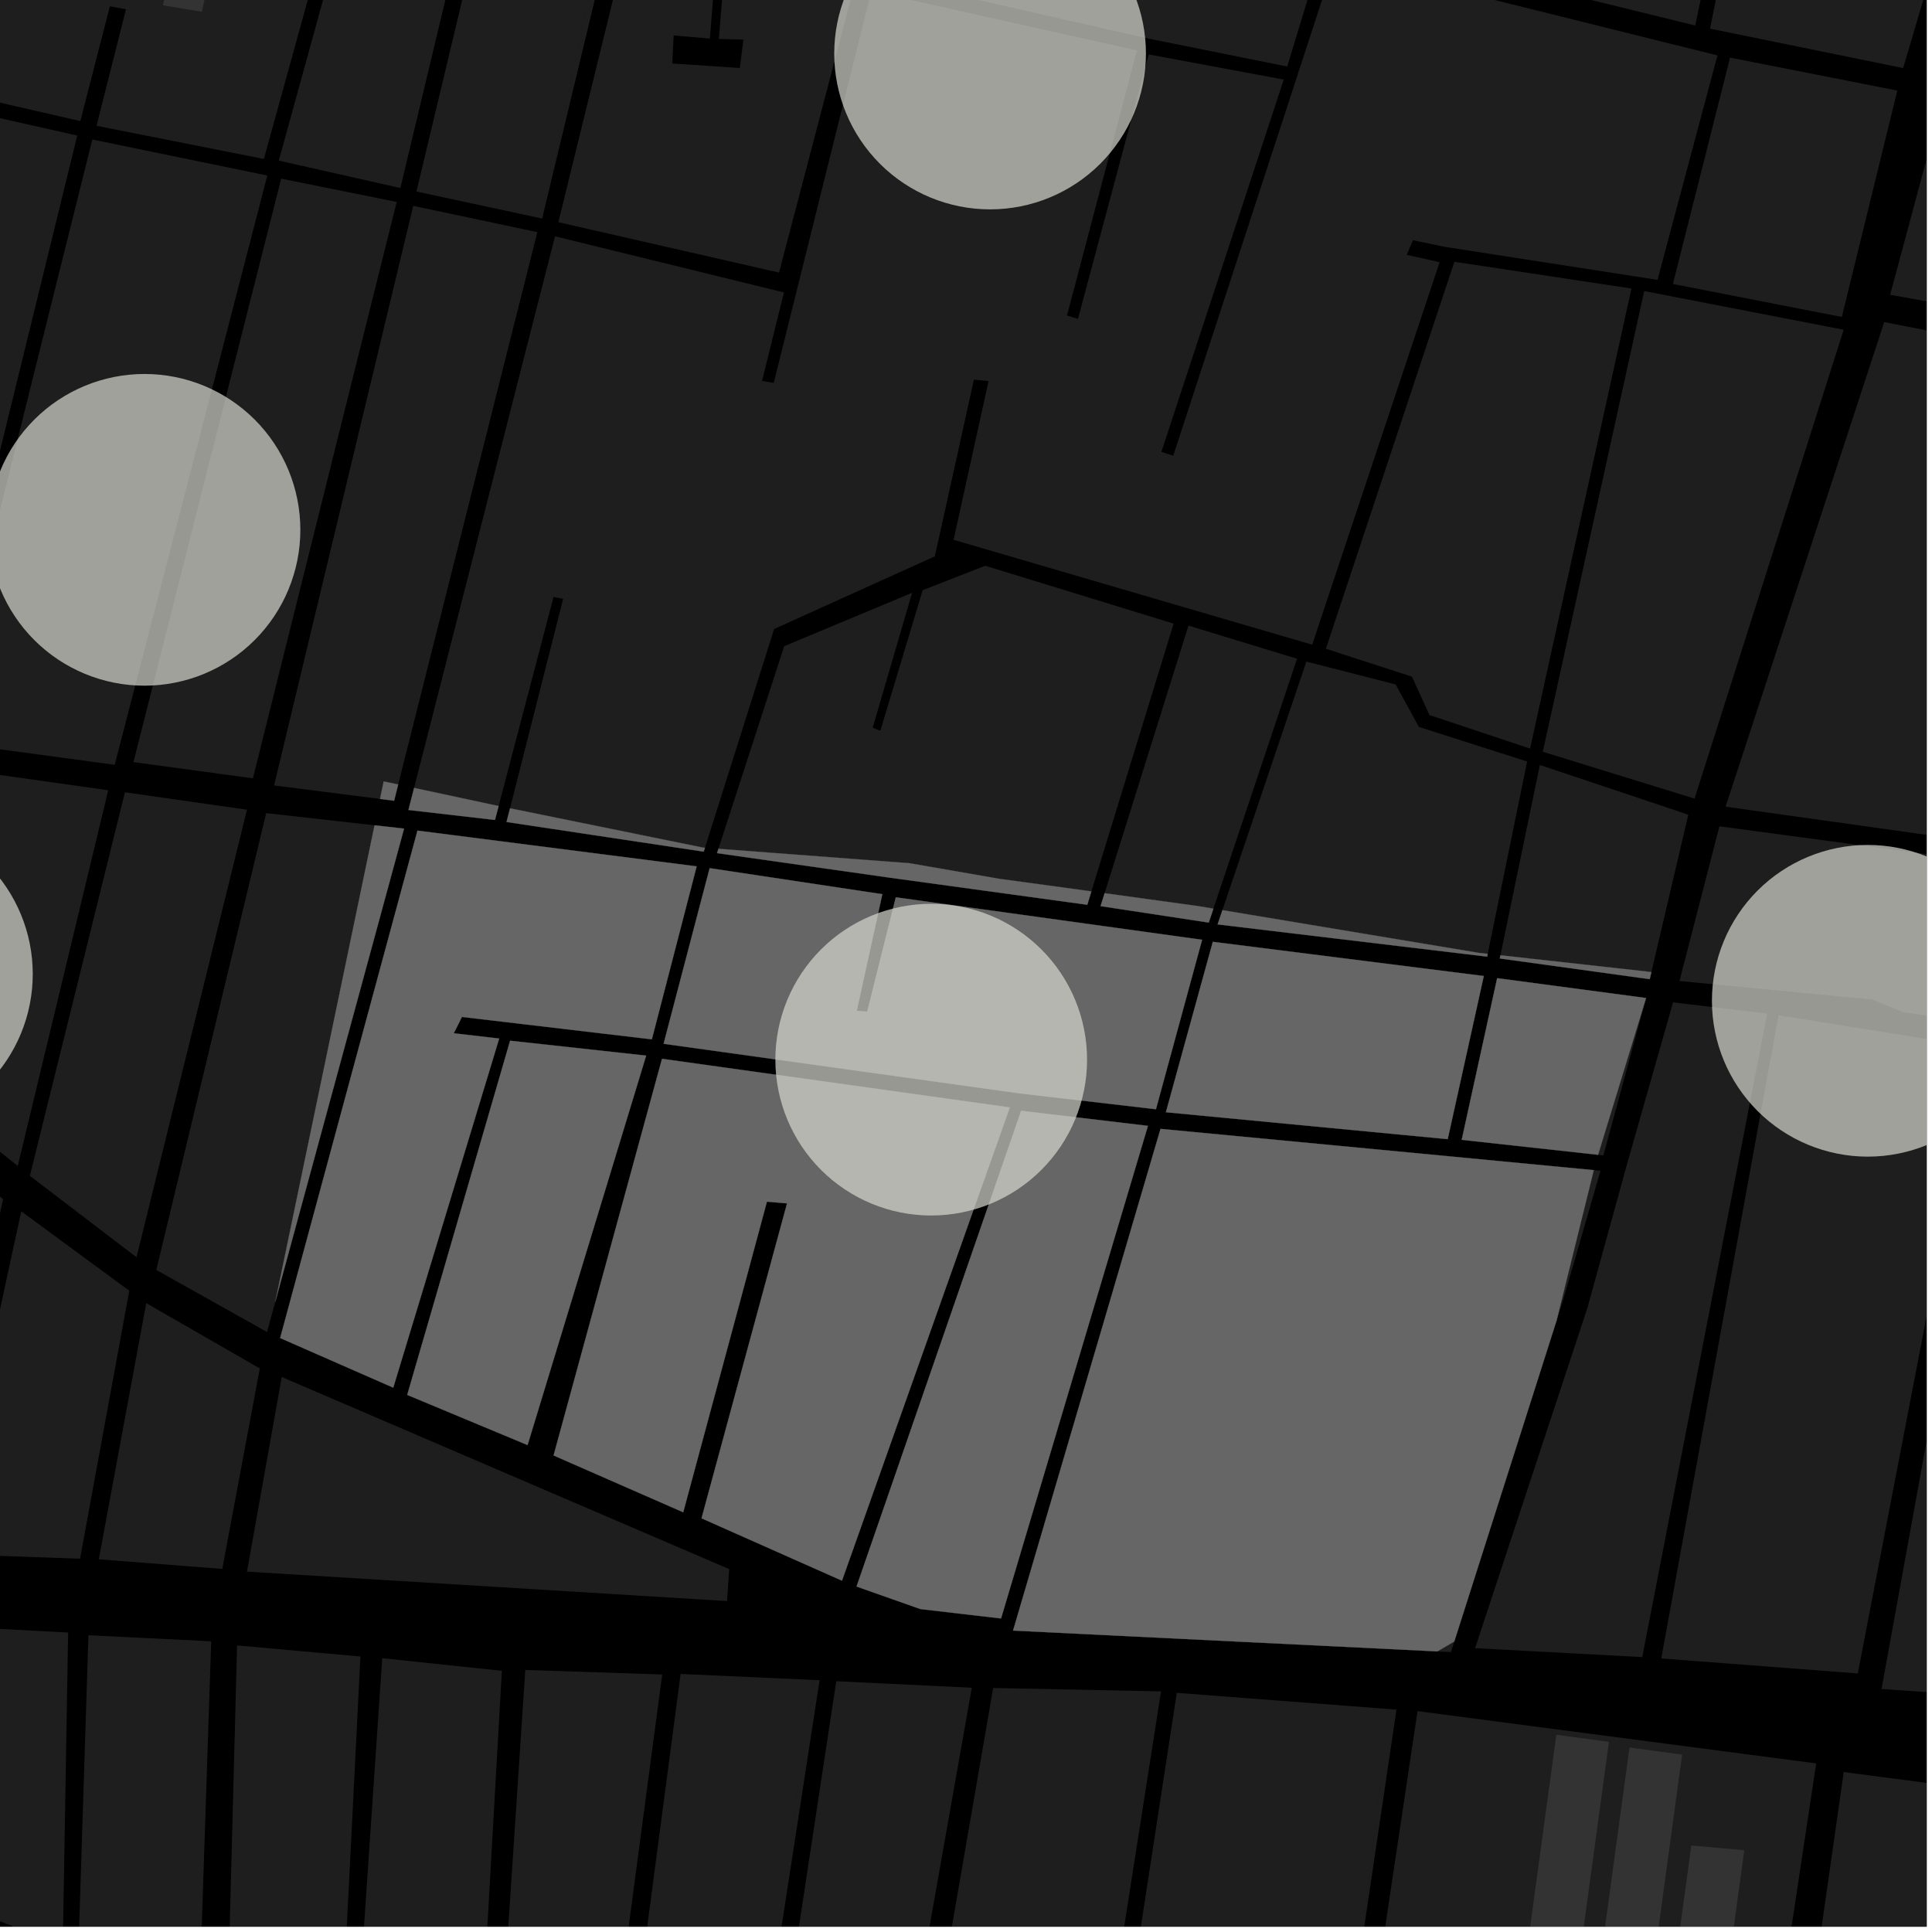 <?xml version="1.0" encoding="UTF-8"?>
<svg xmlns="http://www.w3.org/2000/svg" xmlns:xlink="http://www.w3.org/1999/xlink" width="361pt" height="361pt" viewBox="0 0 361 361" version="1.1">
<defs>
<clipPath id="clip1">
  <path d="M 325 331 L 360 331 L 360 360 L 325 360 Z M 325 331 "/>
</clipPath>
<clipPath id="clip2">
  <path d="M 254 319 L 261 319 L 261 360 L 254 360 Z M 254 319 "/>
</clipPath>
<clipPath id="clip3">
  <path d="M 351 196 L 360 196 L 360 319 L 351 319 Z M 351 196 "/>
</clipPath>
<clipPath id="clip4">
  <path d="M 310 189 L 360 189 L 360 313 L 310 313 Z M 310 189 "/>
</clipPath>
<clipPath id="clip5">
  <path d="M 284 324 L 301 324 L 301 360 L 284 360 Z M 284 324 "/>
</clipPath>
<clipPath id="clip6">
  <path d="M 298 326 L 315 326 L 315 360 L 298 360 Z M 298 326 "/>
</clipPath>
<clipPath id="clip7">
  <path d="M 311 344 L 326 344 L 326 360 L 311 360 Z M 311 344 "/>
</clipPath>
<clipPath id="clip8">
  <path d="M 245 319 L 340 319 L 340 360 L 245 360 Z M 245 319 "/>
</clipPath>
<clipPath id="clip9">
  <path d="M 313 154 L 360 154 L 360 197 L 313 197 Z M 313 154 "/>
</clipPath>
<clipPath id="clip10">
  <path d="M 322 60 L 360 60 L 360 164 L 322 164 Z M 322 60 "/>
</clipPath>
<clipPath id="clip11">
  <path d="M 353 0 L 360 0 L 360 77 L 353 77 Z M 353 0 "/>
</clipPath>
<clipPath id="clip12">
  <path d="M 250 0 L 360 0 L 360 13 L 250 13 Z M 250 0 "/>
</clipPath>
<clipPath id="clip13">
  <path d="M 92 312 L 124 312 L 124 360 L 92 360 Z M 92 312 "/>
</clipPath>
<clipPath id="clip14">
  <path d="M 114 312 L 153 312 L 153 360 L 114 360 Z M 114 312 "/>
</clipPath>
<clipPath id="clip15">
  <path d="M 0 303 L 13 303 L 13 360 L 0 360 Z M 0 303 "/>
</clipPath>
<clipPath id="clip16">
  <path d="M 14 305 L 40 305 L 40 360 L 14 360 Z M 14 305 "/>
</clipPath>
<clipPath id="clip17">
  <path d="M 42 307 L 68 307 L 68 360 L 42 360 Z M 42 307 "/>
</clipPath>
<clipPath id="clip18">
  <path d="M 66 309 L 94 309 L 94 360 L 66 360 Z M 66 309 "/>
</clipPath>
<clipPath id="clip19">
  <path d="M 140 314 L 182 314 L 182 360 L 140 360 Z M 140 314 "/>
</clipPath>
<clipPath id="clip20">
  <path d="M 139 313 L 154 313 L 154 360 L 139 360 Z M 139 313 "/>
</clipPath>
<clipPath id="clip21">
  <path d="M 210 316 L 260 316 L 260 360 L 210 360 Z M 210 316 "/>
</clipPath>
<clipPath id="clip22">
  <path d="M 175 315 L 217 315 L 217 360 L 175 360 Z M 175 315 "/>
</clipPath>
<clipPath id="clip23">
  <path d="M 319 157 L 360 157 L 360 217 L 319 217 Z M 319 157 "/>
</clipPath>
</defs>
<g id="surface511">
<path style="fill-rule:nonzero;fill:rgb(0%,0%,0%);fill-opacity:1;stroke-width:0.03;stroke-linecap:square;stroke-linejoin:miter;stroke:rgb(0%,0%,0%);stroke-opacity:1;stroke-miterlimit:10;" d="M 0 178 L 360 178 L 360 -182 L 0 -182 Z M 0 178 " transform="matrix(1,0,0,1,0,182)"/>
<path style=" stroke:none;fill-rule:nonzero;fill:rgb(39.999%,39.999%,39.999%);fill-opacity:0.3;" d="M 321.027 184 L 313.816 183.309 L 313.988 182.641 Z M 321.027 184 "/>
<path style=" stroke:none;fill-rule:nonzero;fill:rgb(39.999%,39.999%,39.999%);fill-opacity:0.3;" d="M 297.805 218.645 L 299.055 218.762 L 292.156 242.648 L 290.844 246.77 Z M 297.805 218.645 "/>
<path style=" stroke:none;fill-rule:nonzero;fill:rgb(39.999%,39.999%,39.999%);fill-opacity:0.3;" d="M 271.738 306.715 L 271.105 308.695 L 268.578 308.57 Z M 271.738 306.715 "/>
<path style=" stroke:none;fill-rule:nonzero;fill:rgb(39.999%,39.999%,39.999%);fill-opacity:0.3;" d="M 307.574 186.484 L 307.59 186.488 L 299.598 215.887 L 298.605 215.777 Z M 307.574 186.484 "/>
<g clip-path="url(#clip1)" clip-rule="nonzero">
<path style=" stroke:none;fill-rule:nonzero;fill:rgb(39.999%,39.999%,39.999%);fill-opacity:0.3;" d="M 344.504 331.113 L 416.906 340.594 L 399.203 472.812 L 325.531 464.105 Z M 344.504 331.113 "/>
</g>
<g clip-path="url(#clip2)" clip-rule="nonzero">
<path style=" stroke:none;fill-rule:nonzero;fill:rgb(39.999%,39.999%,39.999%);fill-opacity:0.3;" d="M 259.566 319.344 L 260.938 319.449 L 254.129 365.312 Z M 259.566 319.344 "/>
</g>
<g clip-path="url(#clip3)" clip-rule="nonzero">
<path style=" stroke:none;fill-rule:nonzero;fill:rgb(39.999%,39.999%,39.999%);fill-opacity:0.3;" d="M 373.262 196.227 L 410.574 200.738 L 388.969 318.105 L 351.57 315.605 Z M 373.262 196.227 "/>
</g>
<g clip-path="url(#clip4)" clip-rule="nonzero">
<path style=" stroke:none;fill-rule:nonzero;fill:rgb(39.999%,39.999%,39.999%);fill-opacity:0.3;" d="M 332.316 189.707 L 369.668 195.664 L 347.137 312.688 L 310.41 309.887 Z M 332.316 189.707 "/>
</g>
<path style=" stroke:none;fill-rule:nonzero;fill:rgb(39.999%,39.999%,39.999%);fill-opacity:0.3;" d="M 312.617 187.293 L 330.215 189.387 L 306.859 309.633 L 275.625 307.965 L 296.652 244.25 L 304.02 217.5 Z M 312.617 187.293 "/>
<g clip-path="url(#clip5)" clip-rule="nonzero">
<path style=" stroke:none;fill-rule:nonzero;fill:rgb(39.999%,39.999%,39.999%);fill-opacity:0.3;" d="M 290.805 324.145 L 300.637 325.473 L 294.43 371.023 L 284.641 369.344 Z M 290.805 324.145 "/>
</g>
<g clip-path="url(#clip6)" clip-rule="nonzero">
<path style=" stroke:none;fill-rule:nonzero;fill:rgb(39.999%,39.999%,39.999%);fill-opacity:0.3;" d="M 304.477 326.527 L 314.309 327.852 L 308.105 373.406 L 298.316 371.723 Z M 304.477 326.527 "/>
</g>
<g clip-path="url(#clip7)" clip-rule="nonzero">
<path style=" stroke:none;fill-rule:nonzero;fill:rgb(39.999%,39.999%,39.999%);fill-opacity:0.3;" d="M 316.027 344.84 L 325.922 345.719 L 321.777 376.125 L 311.988 374.445 Z M 316.027 344.84 "/>
</g>
<g clip-path="url(#clip8)" clip-rule="nonzero">
<path style=" stroke:none;fill-rule:nonzero;fill:rgb(39.999%,39.999%,39.999%);fill-opacity:0.3;" d="M 264.871 319.73 L 339.359 329.496 L 319.184 463.367 L 285.055 459.957 L 298.848 374.602 L 296.996 374.324 L 295.141 374.043 L 281.359 459.414 L 263.176 456.168 L 245.164 451.199 Z M 264.871 319.73 "/>
</g>
<g clip-path="url(#clip9)" clip-rule="nonzero">
<path style=" stroke:none;fill-rule:nonzero;fill:rgb(39.999%,39.999%,39.999%);fill-opacity:0.3;" d="M 321.277 154.402 L 351.23 158.418 L 416.883 167.219 L 412.621 190.527 L 411.562 196.312 L 410.977 196.242 L 370.203 191.148 L 365.672 190.547 L 355.613 189.148 L 349.891 186.77 L 321.027 184 L 313.988 182.641 Z M 321.277 154.402 "/>
</g>
<g clip-path="url(#clip10)" clip-rule="nonzero">
<path style=" stroke:none;fill-rule:nonzero;fill:rgb(39.999%,39.999%,39.999%);fill-opacity:0.3;" d="M 417.051 163.996 L 370.746 157.504 L 322.43 150.73 L 337.836 103.672 L 352.07 60.184 L 432.844 75.934 Z M 417.051 163.996 "/>
</g>
<g clip-path="url(#clip11)" clip-rule="nonzero">
<path style=" stroke:none;fill-rule:nonzero;fill:rgb(39.999%,39.999%,39.999%);fill-opacity:0.3;" d="M 400.805 -113.332 L 506.559 -79.371 L 492.852 -21.09 L 475.82 66.215 L 437.234 58.531 L 436.945 60.512 L 436.656 62.5 L 475.254 70.098 L 473.938 76.801 L 353.176 55.082 L 377.945 -37.066 Z M 400.805 -113.332 "/>
</g>
<path style=" stroke:none;fill-rule:nonzero;fill:rgb(39.999%,39.999%,39.999%);fill-opacity:0.3;" d="M 165.973 -31.668 L 246.793 -8.207 L 240.523 12.43 L 214.473 7.188 L 161.613 -4.801 Z M 165.973 -31.668 "/>
<path style=" stroke:none;fill-rule:nonzero;fill:rgb(39.999%,39.999%,39.999%);fill-opacity:0.3;" d="M 307.223 54.383 L 344.496 61.613 L 316.633 149.223 L 288.277 140.469 Z M 307.223 54.383 "/>
<path style=" stroke:none;fill-rule:nonzero;fill:rgb(39.999%,39.999%,39.999%);fill-opacity:0.3;" d="M 323.266 10.766 L 354.523 16.922 L 344.152 59.227 L 312.586 53.062 Z M 323.266 10.766 "/>
<path style=" stroke:none;fill-rule:nonzero;fill:rgb(39.999%,39.999%,39.999%);fill-opacity:0.3;" d="M 242.359 123.09 L 226.73 169.785 L 223.859 169.305 L 206.402 166.895 L 222.07 116.898 Z M 242.359 123.09 "/>
<path style=" stroke:none;fill-rule:nonzero;fill:rgb(39.999%,39.999%,39.999%);fill-opacity:0.3;" d="M 285.352 142.289 L 277.988 178.23 L 276.281 178.043 L 228.414 170.062 L 244.098 123.617 L 260.785 127.891 L 265.125 135.828 Z M 285.352 142.289 "/>
<path style=" stroke:none;fill-rule:nonzero;fill:rgb(39.999%,39.999%,39.999%);fill-opacity:0.3;" d="M 287.727 142.941 L 315.465 152.223 L 308.57 181.629 L 280.363 178.496 Z M 287.727 142.941 "/>
<path style=" stroke:none;fill-rule:nonzero;fill:rgb(39.999%,39.999%,39.999%);fill-opacity:0.3;" d="M 112.988 -16.055 L 114.848 -15.512 L 103.121 33.281 Z M 112.988 -16.055 "/>
<path style=" stroke:none;fill-rule:nonzero;fill:rgb(39.999%,39.999%,39.999%);fill-opacity:0.3;" d="M 271.758 48.91 L 304.844 53.914 L 285.898 139.871 L 267.113 133.617 L 263.816 126.43 L 247.746 121.223 Z M 271.758 48.91 "/>
<path style=" stroke:none;fill-rule:nonzero;fill:rgb(39.999%,39.999%,39.999%);fill-opacity:0.3;" d="M 96.5 58.875 L 74.402 146.586 L 71.691 146.008 Z M 96.5 58.875 "/>
<path style=" stroke:none;fill-rule:nonzero;fill:rgb(39.999%,39.999%,39.999%);fill-opacity:0.3;" d="M 219.297 116.523 L 203.93 166.555 L 202.746 166.391 L 186.727 164.207 L 169.98 161.297 L 134.242 158.598 L 146.527 120.742 L 170.43 110.762 L 163.074 135.949 L 163.734 136.254 L 164.496 136.543 L 172.402 110.281 L 184.094 105.715 Z M 219.297 116.523 "/>
<path style=" stroke:none;fill-rule:nonzero;fill:rgb(39.999%,39.999%,39.999%);fill-opacity:0.3;" d="M 118.125 -14.676 L 133.988 -9.691 L 132.641 7.215 L 125.879 6.617 L 125.746 9.242 L 125.613 11.863 L 138.234 12.707 L 138.906 7.402 L 134.324 7.27 L 135.621 -8.852 L 159.473 -2.066 L 145.566 50.934 L 104.332 41.516 Z M 118.125 -14.676 "/>
<path style=" stroke:none;fill-rule:nonzero;fill:rgb(39.999%,39.999%,39.999%);fill-opacity:0.3;" d="M 320.91 10.355 L 309.711 52.293 L 269.949 46.121 L 264.023 44.887 L 263.438 46.25 L 262.848 47.613 L 268.992 48.992 L 245.188 120.465 L 178.18 100.867 L 184.715 71.207 L 181.98 70.941 L 174.68 103.953 L 144.648 117.531 L 131.723 158.406 L 131.395 158.383 L 95.301 151.031 L 105.223 111.895 L 104.324 111.727 L 103.43 111.555 L 93.176 150.598 L 92.078 150.375 L 77.375 147.223 L 103.703 44.152 L 146.484 54.645 L 142.391 71.164 L 143.484 71.355 L 144.574 71.543 L 148.664 55.129 L 162.801 -1.664 L 212.438 9.43 L 199.371 58.961 L 200.398 59.27 L 201.422 59.582 L 214.645 10.168 L 239.871 14.867 L 217.012 84.438 L 218.117 84.789 L 219.227 85.141 L 242.012 15.352 L 249.445 -7.422 Z M 320.91 10.355 "/>
<g clip-path="url(#clip12)" clip-rule="nonzero">
<path style=" stroke:none;fill-rule:nonzero;fill:rgb(39.999%,39.999%,39.999%);fill-opacity:0.3;" d="M 370.246 -36.949 L 355.609 12.723 L 319.527 5.355 L 324.426 -19.031 L 323.098 -19.191 L 321.773 -19.348 L 316.766 4.766 L 250.266 -11.535 L 262.922 -56.707 Z M 370.246 -36.949 "/>
</g>
<path style=" stroke:none;fill-rule:nonzero;fill:rgb(39.999%,39.999%,39.999%);fill-opacity:0.3;" d="M 3.973 226.336 L 24.156 241.176 L 14.957 291.25 L -9.914 290.379 Z M 3.973 226.336 "/>
<path style=" stroke:none;fill-rule:nonzero;fill:rgb(39.999%,39.999%,39.999%);fill-opacity:0.3;" d="M -24.348 201.934 L 0.574 224.09 L -13.969 290.039 L -38.691 288.566 L -40.492 278.996 Z M -24.348 201.934 "/>
<path style=" stroke:none;fill-rule:nonzero;fill:rgb(39.999%,39.999%,39.999%);fill-opacity:0.3;" d="M 48.547 255.695 L 41.535 293.156 L 18.461 291.359 L 27.328 243.496 Z M 48.547 255.695 "/>
<path style=" stroke:none;fill-rule:nonzero;fill:rgb(39.999%,39.999%,39.999%);fill-opacity:0.3;" d="M 135.848 299.168 L 46.148 293.66 L 52.645 257.297 L 136.254 293.191 Z M 135.848 299.168 "/>
<path style=" stroke:none;fill-rule:nonzero;fill:rgb(39.999%,39.999%,39.999%);fill-opacity:0.3;" d="M 25.668 234.266 L 25.508 234.918 L 5.574 219.711 L 5.578 219.711 L 24.367 233.375 Z M 25.668 234.266 "/>
<path style=" stroke:none;fill-rule:nonzero;fill:rgb(39.999%,39.999%,39.999%);fill-opacity:0.3;" d="M 34.027 240 L 29.207 237.297 L 29.332 236.777 Z M 34.027 240 "/>
<g clip-path="url(#clip13)" clip-rule="nonzero">
<path style=" stroke:none;fill-rule:nonzero;fill:rgb(39.999%,39.999%,39.999%);fill-opacity:0.3;" d="M 101.035 404.773 L 92.301 400.391 L 98.152 312.035 L 123.738 312.883 L 110.914 409.262 Z M 101.035 404.773 "/>
</g>
<g clip-path="url(#clip14)" clip-rule="nonzero">
<path style=" stroke:none;fill-rule:nonzero;fill:rgb(39.999%,39.999%,39.999%);fill-opacity:0.3;" d="M 114.238 410.645 L 127.176 312.781 L 152.031 313.902 L 139.348 403.297 L 137.047 418.207 L 131.484 416.395 Z M 114.238 410.645 "/>
</g>
<g clip-path="url(#clip15)" clip-rule="nonzero">
<path style=" stroke:none;fill-rule:nonzero;fill:rgb(39.999%,39.999%,39.999%);fill-opacity:0.3;" d="M -10.762 303.793 L 12.73 305.047 L 11.73 363.73 L -9.75 355.031 Z M -10.762 303.793 "/>
</g>
<g clip-path="url(#clip16)" clip-rule="nonzero">
<path style=" stroke:none;fill-rule:nonzero;fill:rgb(39.999%,39.999%,39.999%);fill-opacity:0.3;" d="M 16.523 305.551 L 39.461 306.68 L 37.223 374.23 L 18.297 366.66 L 14.633 365.031 Z M 16.523 305.551 "/>
</g>
<g clip-path="url(#clip17)" clip-rule="nonzero">
<path style=" stroke:none;fill-rule:nonzero;fill:rgb(39.999%,39.999%,39.999%);fill-opacity:0.3;" d="M 44.297 307.453 L 67.344 309.523 L 63.484 386.191 L 62.227 385.543 L 42.488 376.57 Z M 44.297 307.453 "/>
</g>
<g clip-path="url(#clip18)" clip-rule="nonzero">
<path style=" stroke:none;fill-rule:nonzero;fill:rgb(39.999%,39.999%,39.999%);fill-opacity:0.3;" d="M 71.422 309.836 L 93.777 312.195 L 88.852 398.918 L 83.219 396.32 L 66.141 387.551 Z M 71.422 309.836 "/>
</g>
<path style=" stroke:none;fill-rule:nonzero;fill:rgb(39.999%,39.999%,39.999%);fill-opacity:0.3;" d="M -11.918 143.129 L 20.227 147.66 L 3.316 217.867 L -10.656 206.641 L -22.781 196.43 Z M -11.918 143.129 "/>
<path style=" stroke:none;fill-rule:nonzero;fill:rgb(39.999%,39.999%,39.999%);fill-opacity:0.3;" d="M 46.152 151.297 L 25.668 234.266 L 24.367 233.375 L 5.578 219.711 L 23.348 148.039 Z M 46.152 151.297 "/>
<path style=" stroke:none;fill-rule:nonzero;fill:rgb(39.999%,39.999%,39.999%);fill-opacity:0.3;" d="M 49.742 151.934 L 69.984 154.211 L 51.43 243.27 L 49.898 248.891 L 34.027 240 L 29.332 236.777 Z M 49.742 151.934 "/>
<path style=" stroke:none;fill-rule:nonzero;fill:rgb(39.999%,39.999%,39.999%);fill-opacity:0.3;" d="M 41.234 -14.145 L 37.73 2.203 L 30.43 0.988 L 34.508 -15.383 Z M 41.234 -14.145 "/>
<path style=" stroke:none;fill-rule:nonzero;fill:rgb(39.999%,39.999%,39.999%);fill-opacity:0.3;" d="M 17.25 26.066 L 49.945 32.797 L 21.434 142.906 L -10.785 138.551 Z M 17.25 26.066 "/>
<path style=" stroke:none;fill-rule:nonzero;fill:rgb(39.999%,39.999%,39.999%);fill-opacity:0.3;" d="M 91.676 -22.25 L 112.988 -16.055 L 103.121 33.281 L 101.305 40.84 L 77.816 35.785 Z M 91.676 -22.25 "/>
<path style=" stroke:none;fill-rule:nonzero;fill:rgb(39.999%,39.999%,39.999%);fill-opacity:0.3;" d="M 68.305 -28.852 L 88.832 -23.488 L 74.809 35.137 L 52.094 30.008 Z M 68.305 -28.852 "/>
<path style=" stroke:none;fill-rule:nonzero;fill:rgb(39.999%,39.999%,39.999%);fill-opacity:0.3;" d="M 52.539 33.379 L 74.125 37.734 L 47.258 145.434 L 24.934 142.402 Z M 52.539 33.379 "/>
<path style=" stroke:none;fill-rule:nonzero;fill:rgb(39.999%,39.999%,39.999%);fill-opacity:0.3;" d="M 77.211 38.465 L 100.406 43.375 L 96.5 58.875 L 71.691 146.008 L 71.008 149.285 L 51.215 146.762 Z M 77.211 38.465 "/>
<path style=" stroke:none;fill-rule:nonzero;fill:rgb(39.999%,39.999%,39.999%);fill-opacity:0.3;" d="M -21.676 17.203 L 14.434 25.328 L -13.242 138.273 L -51.223 132.918 Z M -21.676 17.203 "/>
<path style=" stroke:none;fill-rule:nonzero;fill:rgb(39.999%,39.999%,39.999%);fill-opacity:0.3;" d="M -11.051 -22.863 L -0.191 -20.816 L 0.957 -25.184 L -11.414 -27.734 L -10.707 -29.996 L -4.391 -50.031 L 65.914 -30.41 L 49.301 29.703 L 18.043 23.504 L 23.535 1.738 L 22.031 1.457 L 20.531 1.18 L 15.008 22.625 L -20.879 14.387 L -16.156 -9.262 L -15.711 -11.496 L -13.566 -11.281 Z M -11.051 -22.863 "/>
<path style=" stroke:none;fill-rule:nonzero;fill:rgb(39.999%,39.999%,39.999%);fill-opacity:0.3;" d="M 69.984 154.211 L 75.5 154.832 L 51.43 243.27 Z M 69.984 154.211 "/>
<path style=" stroke:none;fill-rule:nonzero;fill:rgb(39.999%,39.999%,39.999%);fill-opacity:0.3;" d="M 95.316 194.461 L 120.738 197.246 L 98.578 270.016 L 76.09 260.641 Z M 95.316 194.461 "/>
<path style=" stroke:none;fill-rule:nonzero;fill:rgb(39.999%,39.999%,39.999%);fill-opacity:0.3;" d="M 190.809 207.555 L 214.496 210.371 L 187.047 302.414 L 171.984 300.66 L 160.047 296.449 Z M 190.809 207.555 "/>
<path style=" stroke:none;fill-rule:nonzero;fill:rgb(39.999%,39.999%,39.999%);fill-opacity:0.3;" d="M 216.848 210.934 L 271.402 216.121 L 297.805 218.645 L 290.844 246.77 L 271.738 306.715 L 268.578 308.57 L 189.293 304.68 Z M 216.848 210.934 "/>
<path style=" stroke:none;fill-rule:nonzero;fill:rgb(39.999%,39.999%,39.999%);fill-opacity:0.3;" d="M 277.25 182.371 L 270.508 212.855 L 217.852 207.824 L 226.617 175.98 Z M 277.25 182.371 "/>
<path style=" stroke:none;fill-rule:nonzero;fill:rgb(39.999%,39.999%,39.999%);fill-opacity:0.3;" d="M 279.746 182.777 L 307.574 186.484 L 298.605 215.777 L 273.125 212.98 Z M 279.746 182.777 "/>
<path style=" stroke:none;fill-rule:nonzero;fill:rgb(39.999%,39.999%,39.999%);fill-opacity:0.3;" d="M 78.004 155.203 L 130.172 161.883 L 121.801 194.203 L 94.191 190.945 L 86.312 190.016 L 85.629 191.391 L 84.789 193.07 L 93.273 194.055 L 73.48 259.289 L 52.348 250.016 Z M 78.004 155.203 "/>
<path style=" stroke:none;fill-rule:nonzero;fill:rgb(39.999%,39.999%,39.999%);fill-opacity:0.3;" d="M 226.73 169.785 L 225.859 172.387 L 205.645 169.312 L 206.402 166.895 L 223.859 169.305 Z M 226.73 169.785 "/>
<path style=" stroke:none;fill-rule:nonzero;fill:rgb(39.999%,39.999%,39.999%);fill-opacity:0.3;" d="M 277.988 178.23 L 277.883 178.75 L 227.516 172.727 L 228.414 170.062 L 276.281 178.043 Z M 277.988 178.23 "/>
<path style=" stroke:none;fill-rule:nonzero;fill:rgb(39.999%,39.999%,39.999%);fill-opacity:0.3;" d="M 308.57 181.629 L 308.258 182.961 L 280.238 179.09 L 280.363 178.496 Z M 308.57 181.629 "/>
<path style=" stroke:none;fill-rule:nonzero;fill:rgb(39.999%,39.999%,39.999%);fill-opacity:0.3;" d="M 74.402 146.586 L 73.641 149.621 L 71.008 149.285 L 71.691 146.008 Z M 74.402 146.586 "/>
<path style=" stroke:none;fill-rule:nonzero;fill:rgb(39.999%,39.999%,39.999%);fill-opacity:0.3;" d="M 123.699 197.84 L 188.684 206.93 L 157.328 295.355 L 131.082 283.699 L 147.062 224.852 L 145.18 224.695 L 143.301 224.539 L 127.66 282.574 L 103.438 271.957 Z M 123.699 197.84 "/>
<path style=" stroke:none;fill-rule:nonzero;fill:rgb(39.999%,39.999%,39.999%);fill-opacity:0.3;" d="M 224.617 175.602 L 215.992 207.266 L 190.566 204.305 L 123.996 195.035 L 132.602 162.219 L 164.867 167.082 L 160.082 188.879 L 161.059 188.953 L 162.039 189.027 L 167.383 167.664 Z M 224.617 175.602 "/>
<path style=" stroke:none;fill-rule:nonzero;fill:rgb(39.999%,39.999%,39.999%);fill-opacity:0.3;" d="M 203.93 166.555 L 203.16 169.059 L 166.176 163.984 L 133.977 159.41 L 134.242 158.598 L 169.98 161.297 L 186.727 164.207 L 202.746 166.391 Z M 203.93 166.555 "/>
<path style=" stroke:none;fill-rule:nonzero;fill:rgb(39.999%,39.999%,39.999%);fill-opacity:0.3;" d="M 131.723 158.406 L 131.492 159.133 L 94.648 153.59 L 95.301 151.031 L 131.395 158.383 Z M 131.723 158.406 "/>
<path style=" stroke:none;fill-rule:nonzero;fill:rgb(39.999%,39.999%,39.999%);fill-opacity:0.3;" d="M 93.176 150.598 L 92.488 153.211 L 76.32 151.344 L 77.375 147.223 L 92.078 150.375 Z M 93.176 150.598 "/>
<g clip-path="url(#clip19)" clip-rule="nonzero">
<path style=" stroke:none;fill-rule:nonzero;fill:rgb(39.999%,39.999%,39.999%);fill-opacity:0.3;" d="M 156.254 314.141 L 181.586 315.359 L 161.945 426.332 L 141.691 419.84 L 140.266 419.352 Z M 156.254 314.141 "/>
</g>
<g clip-path="url(#clip20)" clip-rule="nonzero">
<path style=" stroke:none;fill-rule:nonzero;fill:rgb(39.999%,39.999%,39.999%);fill-opacity:0.3;" d="M 152.031 313.902 L 153.145 313.953 L 139.348 403.297 Z M 152.031 313.902 "/>
</g>
<g clip-path="url(#clip21)" clip-rule="nonzero">
<path style=" stroke:none;fill-rule:nonzero;fill:rgb(39.999%,39.999%,39.999%);fill-opacity:0.3;" d="M 219.887 316.312 L 259.566 319.344 L 254.129 365.312 L 251.086 385.832 L 210.051 380.363 Z M 219.887 316.312 "/>
</g>
<g clip-path="url(#clip22)" clip-rule="nonzero">
<path style=" stroke:none;fill-rule:nonzero;fill:rgb(39.999%,39.999%,39.999%);fill-opacity:0.3;" d="M 185.574 315.406 L 216.945 316.039 L 206.957 379.801 L 175.109 375.938 Z M 185.574 315.406 "/>
</g>
<path style="fill-rule:nonzero;fill:rgb(39.999%,39.999%,39.999%);fill-opacity:1;stroke-width:0.03;stroke-linecap:square;stroke-linejoin:miter;stroke:rgb(39.999%,39.999%,39.999%);stroke-opacity:1;stroke-miterlimit:3.239;" d="M 143.984 167.211 L 149.5 167.832 L 125.43 256.27 Z M 143.984 167.211 " transform="matrix(1,0,0,1,-74,-13)"/>
<path style="fill-rule:nonzero;fill:rgb(39.999%,39.999%,39.999%);fill-opacity:1;stroke-width:0.03;stroke-linecap:square;stroke-linejoin:miter;stroke:rgb(39.999%,39.999%,39.999%);stroke-opacity:1;stroke-miterlimit:3.239;" d="M 169.316 207.461 L 194.738 210.246 L 172.578 283.016 L 150.09 273.641 Z M 169.316 207.461 " transform="matrix(1,0,0,1,-74,-13)"/>
<path style="fill-rule:nonzero;fill:rgb(39.999%,39.999%,39.999%);fill-opacity:1;stroke-width:0.03;stroke-linecap:square;stroke-linejoin:miter;stroke:rgb(39.999%,39.999%,39.999%);stroke-opacity:1;stroke-miterlimit:3.239;" d="M 264.809 220.555 L 288.496 223.371 L 261.047 315.414 L 245.984 313.66 L 234.047 309.449 Z M 264.809 220.555 " transform="matrix(1,0,0,1,-74,-13)"/>
<path style="fill-rule:nonzero;fill:rgb(39.999%,39.999%,39.999%);fill-opacity:1;stroke-width:0.03;stroke-linecap:square;stroke-linejoin:miter;stroke:rgb(39.999%,39.999%,39.999%);stroke-opacity:1;stroke-miterlimit:3.239;" d="M 290.848 223.934 L 345.402 229.121 L 371.805 231.645 L 364.844 259.77 L 345.738 319.715 L 342.578 321.57 L 263.293 317.68 Z M 290.848 223.934 " transform="matrix(1,0,0,1,-74,-13)"/>
<path style="fill-rule:nonzero;fill:rgb(39.999%,39.999%,39.999%);fill-opacity:1;stroke-width:0.03;stroke-linecap:square;stroke-linejoin:miter;stroke:rgb(39.999%,39.999%,39.999%);stroke-opacity:1;stroke-miterlimit:3.239;" d="M 351.25 195.371 L 344.508 225.855 L 291.852 220.824 L 300.617 188.98 Z M 351.25 195.371 " transform="matrix(1,0,0,1,-74,-13)"/>
<path style="fill-rule:nonzero;fill:rgb(39.999%,39.999%,39.999%);fill-opacity:1;stroke-width:0.03;stroke-linecap:square;stroke-linejoin:miter;stroke:rgb(39.999%,39.999%,39.999%);stroke-opacity:1;stroke-miterlimit:3.239;" d="M 353.746 195.777 L 381.574 199.484 L 372.605 228.777 L 347.125 225.98 Z M 353.746 195.777 " transform="matrix(1,0,0,1,-74,-13)"/>
<path style="fill-rule:nonzero;fill:rgb(39.999%,39.999%,39.999%);fill-opacity:1;stroke-width:0.03;stroke-linecap:square;stroke-linejoin:miter;stroke:rgb(39.999%,39.999%,39.999%);stroke-opacity:1;stroke-miterlimit:3.239;" d="M 152.004 168.203 L 204.172 174.883 L 195.801 207.203 L 168.191 203.945 L 160.312 203.016 L 159.629 204.391 L 158.789 206.07 L 167.273 207.055 L 147.48 272.289 L 126.348 263.016 Z M 152.004 168.203 " transform="matrix(1,0,0,1,-74,-13)"/>
<path style="fill-rule:nonzero;fill:rgb(39.999%,39.999%,39.999%);fill-opacity:1;stroke-width:0.03;stroke-linecap:square;stroke-linejoin:miter;stroke:rgb(39.999%,39.999%,39.999%);stroke-opacity:1;stroke-miterlimit:3.239;" d="M 300.73 182.785 L 299.859 185.387 L 279.645 182.312 L 280.402 179.895 L 297.859 182.305 Z M 300.73 182.785 " transform="matrix(1,0,0,1,-74,-13)"/>
<path style="fill-rule:nonzero;fill:rgb(39.999%,39.999%,39.999%);fill-opacity:1;stroke-width:0.03;stroke-linecap:square;stroke-linejoin:miter;stroke:rgb(39.999%,39.999%,39.999%);stroke-opacity:1;stroke-miterlimit:3.239;" d="M 351.988 191.23 L 351.883 191.75 L 301.516 185.727 L 302.414 183.062 L 350.281 191.043 Z M 351.988 191.23 " transform="matrix(1,0,0,1,-74,-13)"/>
<path style="fill-rule:nonzero;fill:rgb(39.999%,39.999%,39.999%);fill-opacity:1;stroke-width:0.03;stroke-linecap:square;stroke-linejoin:miter;stroke:rgb(39.999%,39.999%,39.999%);stroke-opacity:1;stroke-miterlimit:3.239;" d="M 382.57 194.629 L 382.258 195.961 L 354.238 192.09 L 354.363 191.496 Z M 382.57 194.629 " transform="matrix(1,0,0,1,-74,-13)"/>
<path style="fill-rule:nonzero;fill:rgb(39.999%,39.999%,39.999%);fill-opacity:1;stroke-width:0.03;stroke-linecap:square;stroke-linejoin:miter;stroke:rgb(39.999%,39.999%,39.999%);stroke-opacity:1;stroke-miterlimit:3.239;" d="M 148.402 159.586 L 147.641 162.621 L 145.008 162.285 L 145.691 159.008 Z M 148.402 159.586 " transform="matrix(1,0,0,1,-74,-13)"/>
<path style="fill-rule:nonzero;fill:rgb(39.999%,39.999%,39.999%);fill-opacity:1;stroke-width:0.03;stroke-linecap:square;stroke-linejoin:miter;stroke:rgb(39.999%,39.999%,39.999%);stroke-opacity:1;stroke-miterlimit:3.239;" d="M 197.699 210.84 L 262.684 219.93 L 231.328 308.355 L 205.082 296.699 L 221.062 237.852 L 219.18 237.695 L 217.301 237.539 L 201.66 295.574 L 177.438 284.957 Z M 197.699 210.84 " transform="matrix(1,0,0,1,-74,-13)"/>
<path style="fill-rule:nonzero;fill:rgb(39.999%,39.999%,39.999%);fill-opacity:1;stroke-width:0.03;stroke-linecap:square;stroke-linejoin:miter;stroke:rgb(39.999%,39.999%,39.999%);stroke-opacity:1;stroke-miterlimit:3.239;" d="M 298.617 188.602 L 289.992 220.266 L 264.566 217.305 L 197.996 208.035 L 206.602 175.219 L 238.867 180.082 L 234.082 201.879 L 235.059 201.953 L 236.039 202.027 L 241.383 180.664 Z M 298.617 188.602 " transform="matrix(1,0,0,1,-74,-13)"/>
<path style="fill-rule:nonzero;fill:rgb(39.999%,39.999%,39.999%);fill-opacity:1;stroke-width:0.03;stroke-linecap:square;stroke-linejoin:miter;stroke:rgb(39.999%,39.999%,39.999%);stroke-opacity:1;stroke-miterlimit:3.239;" d="M 277.93 179.555 L 277.16 182.059 L 240.176 176.984 L 207.977 172.41 L 208.242 171.598 L 243.98 174.297 L 260.727 177.207 L 276.746 179.391 Z M 277.93 179.555 " transform="matrix(1,0,0,1,-74,-13)"/>
<path style="fill-rule:nonzero;fill:rgb(39.999%,39.999%,39.999%);fill-opacity:1;stroke-width:0.03;stroke-linecap:square;stroke-linejoin:miter;stroke:rgb(39.999%,39.999%,39.999%);stroke-opacity:1;stroke-miterlimit:3.239;" d="M 205.723 171.406 L 205.492 172.133 L 168.648 166.59 L 169.301 164.031 L 205.395 171.383 Z M 205.723 171.406 " transform="matrix(1,0,0,1,-74,-13)"/>
<path style="fill-rule:nonzero;fill:rgb(39.999%,39.999%,39.999%);fill-opacity:1;stroke-width:0.03;stroke-linecap:square;stroke-linejoin:miter;stroke:rgb(39.999%,39.999%,39.999%);stroke-opacity:1;stroke-miterlimit:3.239;" d="M 167.176 163.598 L 166.488 166.211 L 150.32 164.344 L 151.375 160.223 L 166.078 163.375 Z M 167.176 163.598 " transform="matrix(1,0,0,1,-74,-13)"/>
<path style=" stroke:none;fill-rule:evenodd;fill:rgb(85.097%,85.097%,81.96%);fill-opacity:0.7;" d="M 203.121 198 C 203.121 190.277 200.055 182.867 194.594 177.406 C 189.133 171.945 181.723 168.879 174 168.879 C 166.277 168.879 158.867 171.945 153.406 177.406 C 147.945 182.867 144.879 190.277 144.879 198 C 144.879 205.723 147.945 213.133 153.406 218.594 C 158.867 224.055 166.277 227.121 174 227.121 C 181.723 227.121 189.133 224.055 194.594 218.594 C 200.055 213.133 203.121 205.723 203.121 198 Z M 203.121 198 "/>
<g clip-path="url(#clip23)" clip-rule="nonzero">
<path style=" stroke:none;fill-rule:evenodd;fill:rgb(85.097%,85.097%,81.96%);fill-opacity:0.7;" d="M 378.121 187 C 378.121 179.277 375.055 171.867 369.594 166.406 C 364.133 160.945 356.723 157.879 349 157.879 C 341.277 157.879 333.867 160.945 328.406 166.406 C 322.945 171.867 319.879 179.277 319.879 187 C 319.879 194.723 322.945 202.133 328.406 207.594 C 333.867 213.055 341.277 216.121 349 216.121 C 356.723 216.121 364.133 213.055 369.594 207.594 C 375.055 202.133 378.121 194.723 378.121 187 Z M 378.121 187 "/>
</g>
<path style=" stroke:none;fill-rule:evenodd;fill:rgb(85.097%,85.097%,81.96%);fill-opacity:0.7;" d="M 6.121 182 C 6.121 174.277 3.055 166.867 -2.406 161.406 C -7.867 155.945 -15.277 152.879 -23 152.879 C -30.723 152.879 -38.133 155.945 -43.594 161.406 C -49.055 166.867 -52.121 174.277 -52.121 182 C -52.121 189.723 -49.055 197.133 -43.594 202.594 C -38.133 208.055 -30.723 211.121 -23 211.121 C -15.277 211.121 -7.867 208.055 -2.406 202.594 C 3.055 197.133 6.121 189.723 6.121 182 Z M 6.121 182 "/>
<path style=" stroke:none;fill-rule:evenodd;fill:rgb(85.097%,85.097%,81.96%);fill-opacity:0.7;" d="M 56.121 99 C 56.121 91.277 53.055 83.867 47.594 78.406 C 42.133 72.945 34.723 69.879 27 69.879 C 19.277 69.879 11.867 72.945 6.406 78.406 C 0.945 83.867 -2.121 91.277 -2.121 99 C -2.121 106.723 0.945 114.133 6.406 119.594 C 11.867 125.055 19.277 128.121 27 128.121 C 34.723 128.121 42.133 125.055 47.594 119.594 C 53.055 114.133 56.121 106.723 56.121 99 Z M 56.121 99 "/>
<path style=" stroke:none;fill-rule:evenodd;fill:rgb(85.097%,85.097%,81.96%);fill-opacity:0.7;" d="M 214.121 10 C 214.121 2.277 211.055 -5.133 205.594 -10.594 C 200.133 -16.055 192.723 -19.121 185 -19.121 C 177.277 -19.121 169.867 -16.055 164.406 -10.594 C 158.945 -5.133 155.879 2.277 155.879 10 C 155.879 17.723 158.945 25.133 164.406 30.594 C 169.867 36.055 177.277 39.121 185 39.121 C 192.723 39.121 200.133 36.055 205.594 30.594 C 211.055 25.133 214.121 17.723 214.121 10 Z M 214.121 10 "/>
</g>
</svg>
